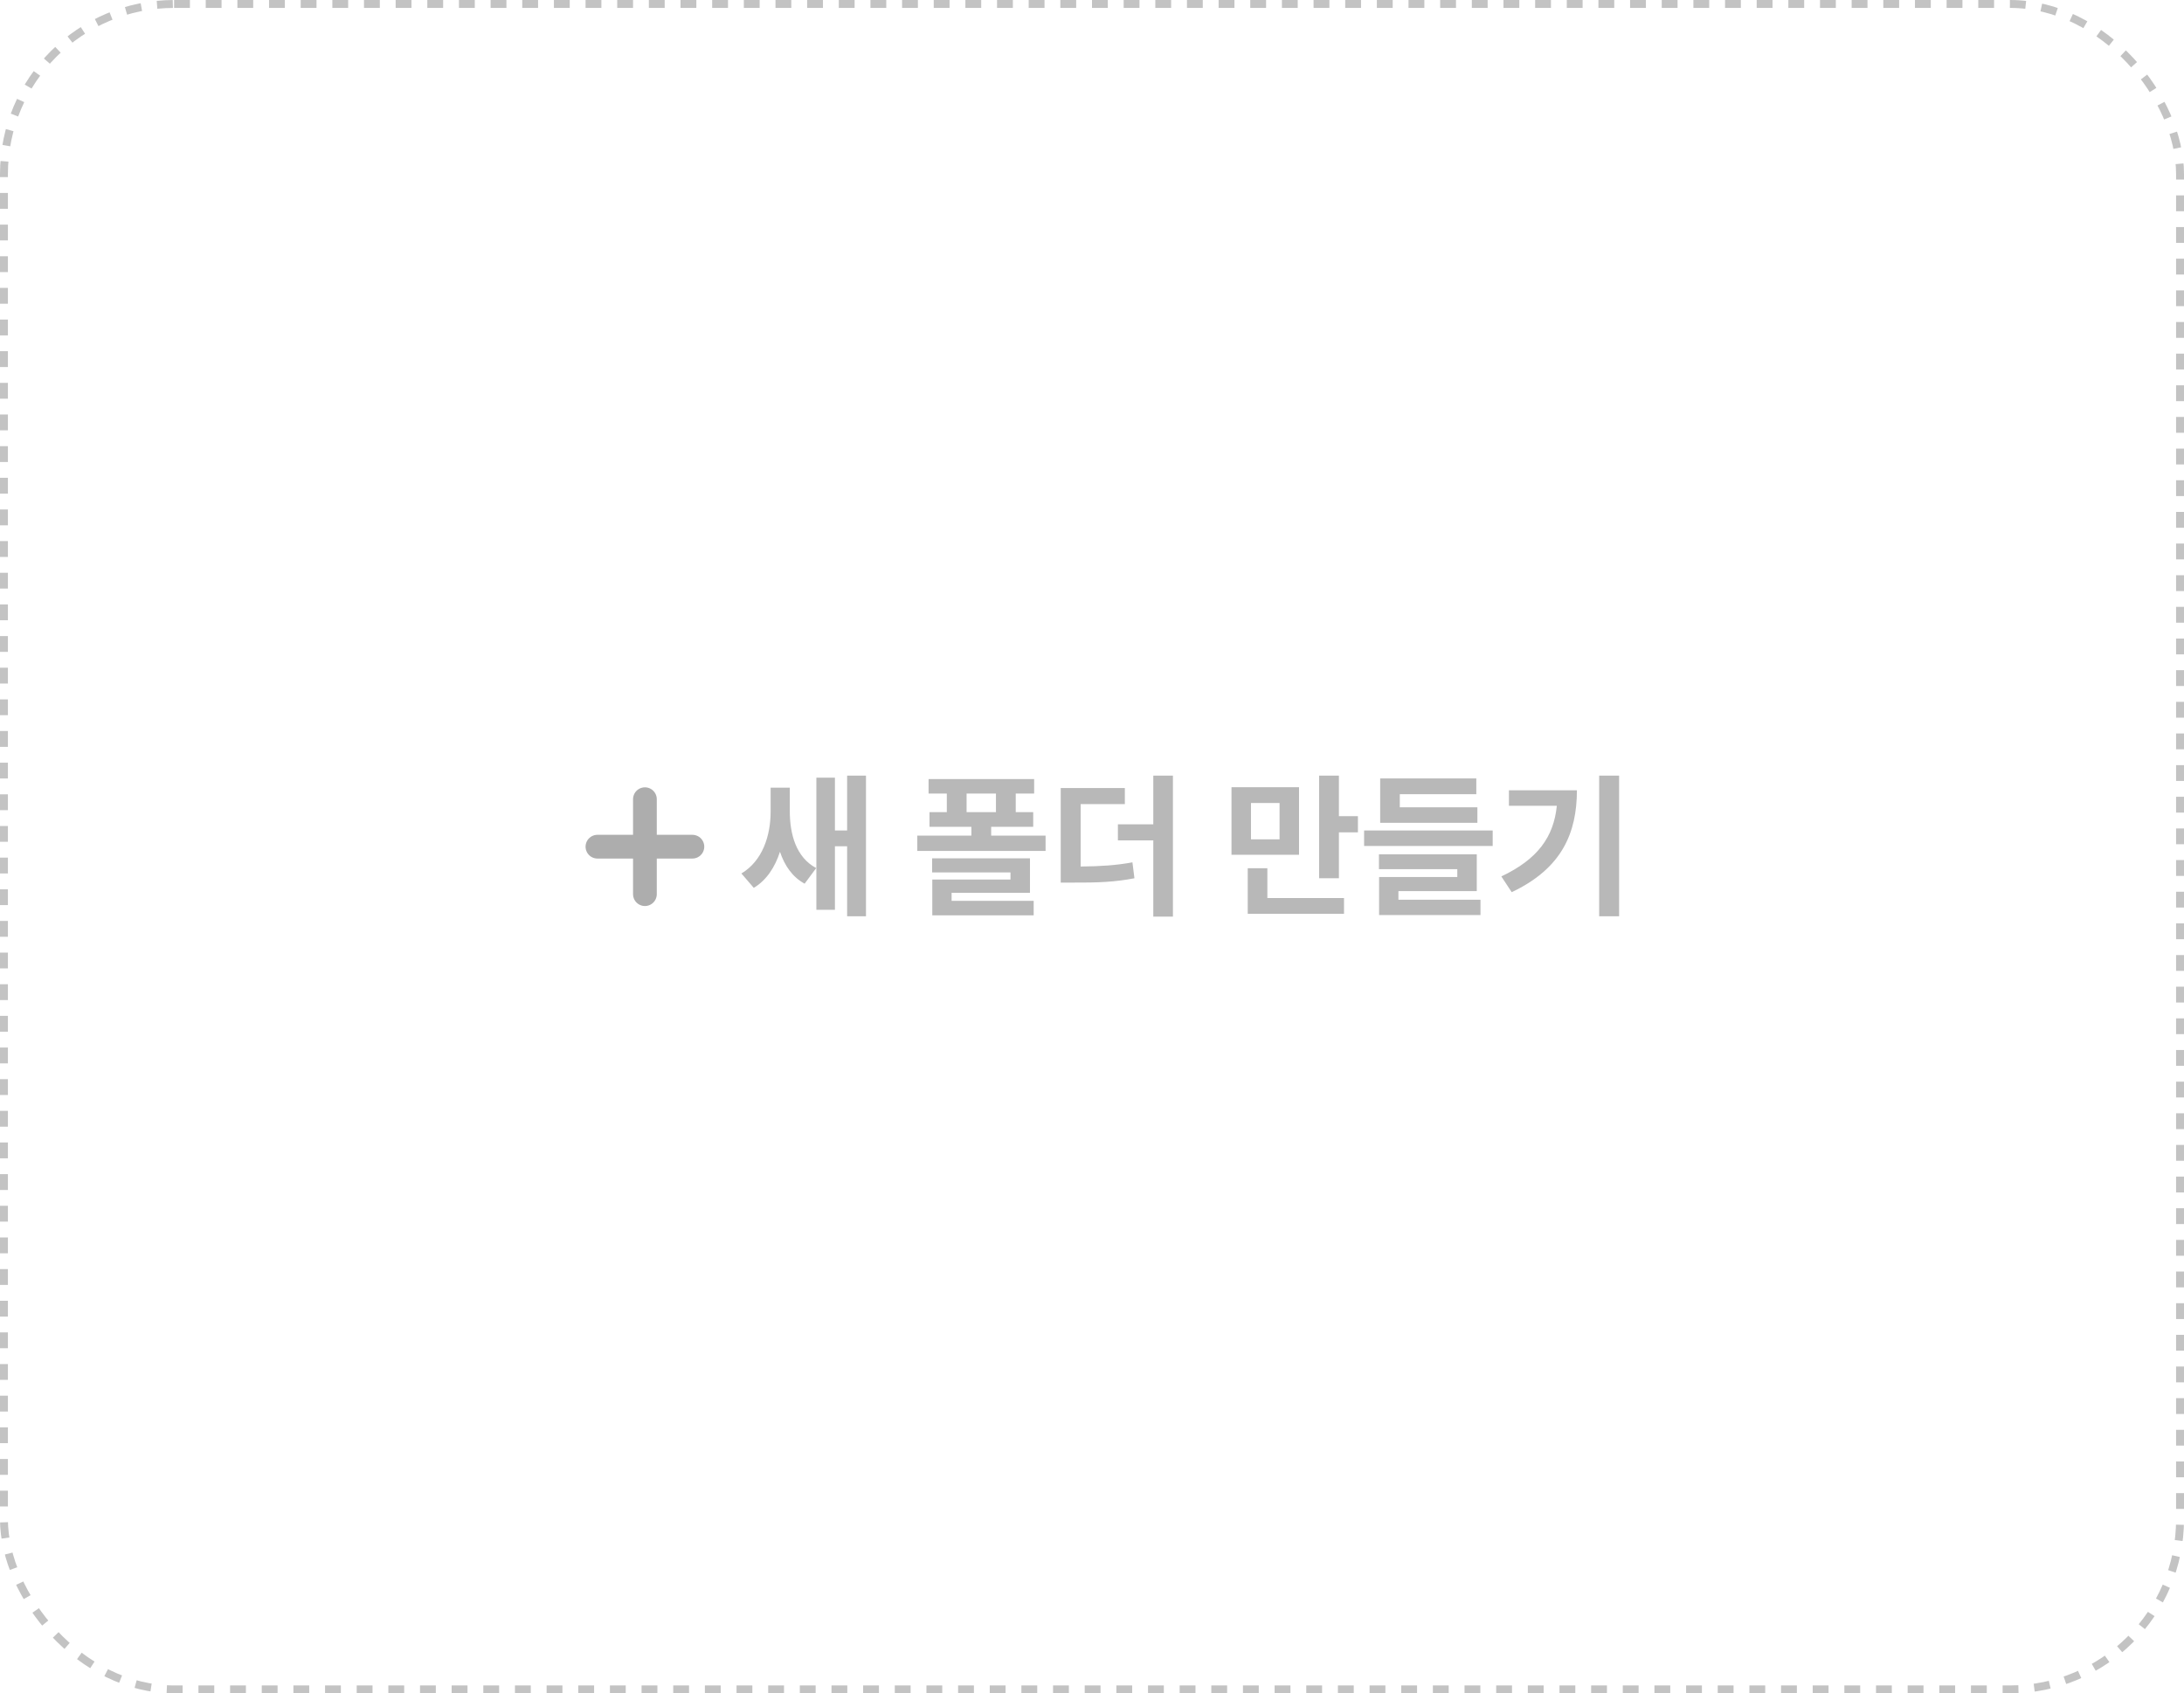 <svg width="276" height="214" viewBox="0 0 276 214" fill="none" xmlns="http://www.w3.org/2000/svg">
<rect x="0.5" y="0.5" width="275" height="213" rx="21.5" stroke="#C3C3C3" stroke-dasharray="2 2"/>
<path d="M81.5 101L81.5 113" stroke="#ADADAD" stroke-width="3" stroke-linecap="round"/>
<path d="M87.5 107L75.5 107" stroke="#ADADAD" stroke-width="3" stroke-linecap="round"/>
<path d="M99.809 102.438C99.799 105.484 100.639 108.375 103.148 109.703L101.684 111.676C100.141 110.836 99.154 109.4 98.568 107.643C97.934 109.605 96.859 111.246 95.258 112.203L93.695 110.387C96.361 108.795 97.377 105.621 97.387 102.613V99.547H99.809V102.438ZM103.168 114.977V98.277H105.512V104.957H107.055V98.023H109.438V115.797H107.055V106.949H105.512V114.977H103.168ZM130.688 98.453V100.289H128.363V102.633H130.57V104.488H125.258V105.602H132.133V107.535H115.922V105.602H122.758V104.488H117.465V102.633H119.652V100.289H117.348V98.453H130.688ZM117.797 110.25V108.473H130.16V112.828H120.258V113.844H130.629V115.68H117.816V111.148H127.699V110.25H117.797ZM122.152 102.633H125.863V100.289H122.152V102.633ZM142.152 99.586V101.617H136.566V109.508C139.154 109.479 141.02 109.361 143.109 108.98L143.363 110.992C140.922 111.461 138.773 111.559 135.492 111.539H134.047V99.586H142.152ZM141.273 106.207V104.176H145.746V98.023H148.227V115.836H145.746V106.207H141.273ZM164.164 99.488V108.023H155.629V99.488H164.164ZM157.68 115.484V109.723H160.16V113.492H169.848V115.484H157.68ZM158.09 106.07H161.703V101.48H158.09V106.07ZM166.703 110.992V98.023H169.203V103.141H171.605V105.191H169.203V110.992H166.703ZM188.637 104.957V106.91H172.387V104.957H188.637ZM174.262 109.84V107.965H186.625V112.613H176.723V113.707H187.094V115.641H174.281V110.836H184.164V109.84H174.262ZM174.418 103.98V98.375H186.566V100.367H176.898V102.027H186.703V103.98H174.418ZM204.613 98.023V115.797H202.094V98.023H204.613ZM189.73 110.758C194.32 108.59 196.342 105.777 196.742 101.832H190.688V99.879H199.281C199.271 105.27 197.387 109.752 191.039 112.75L189.73 110.758Z" fill="#B8B8B8"/>
</svg>
